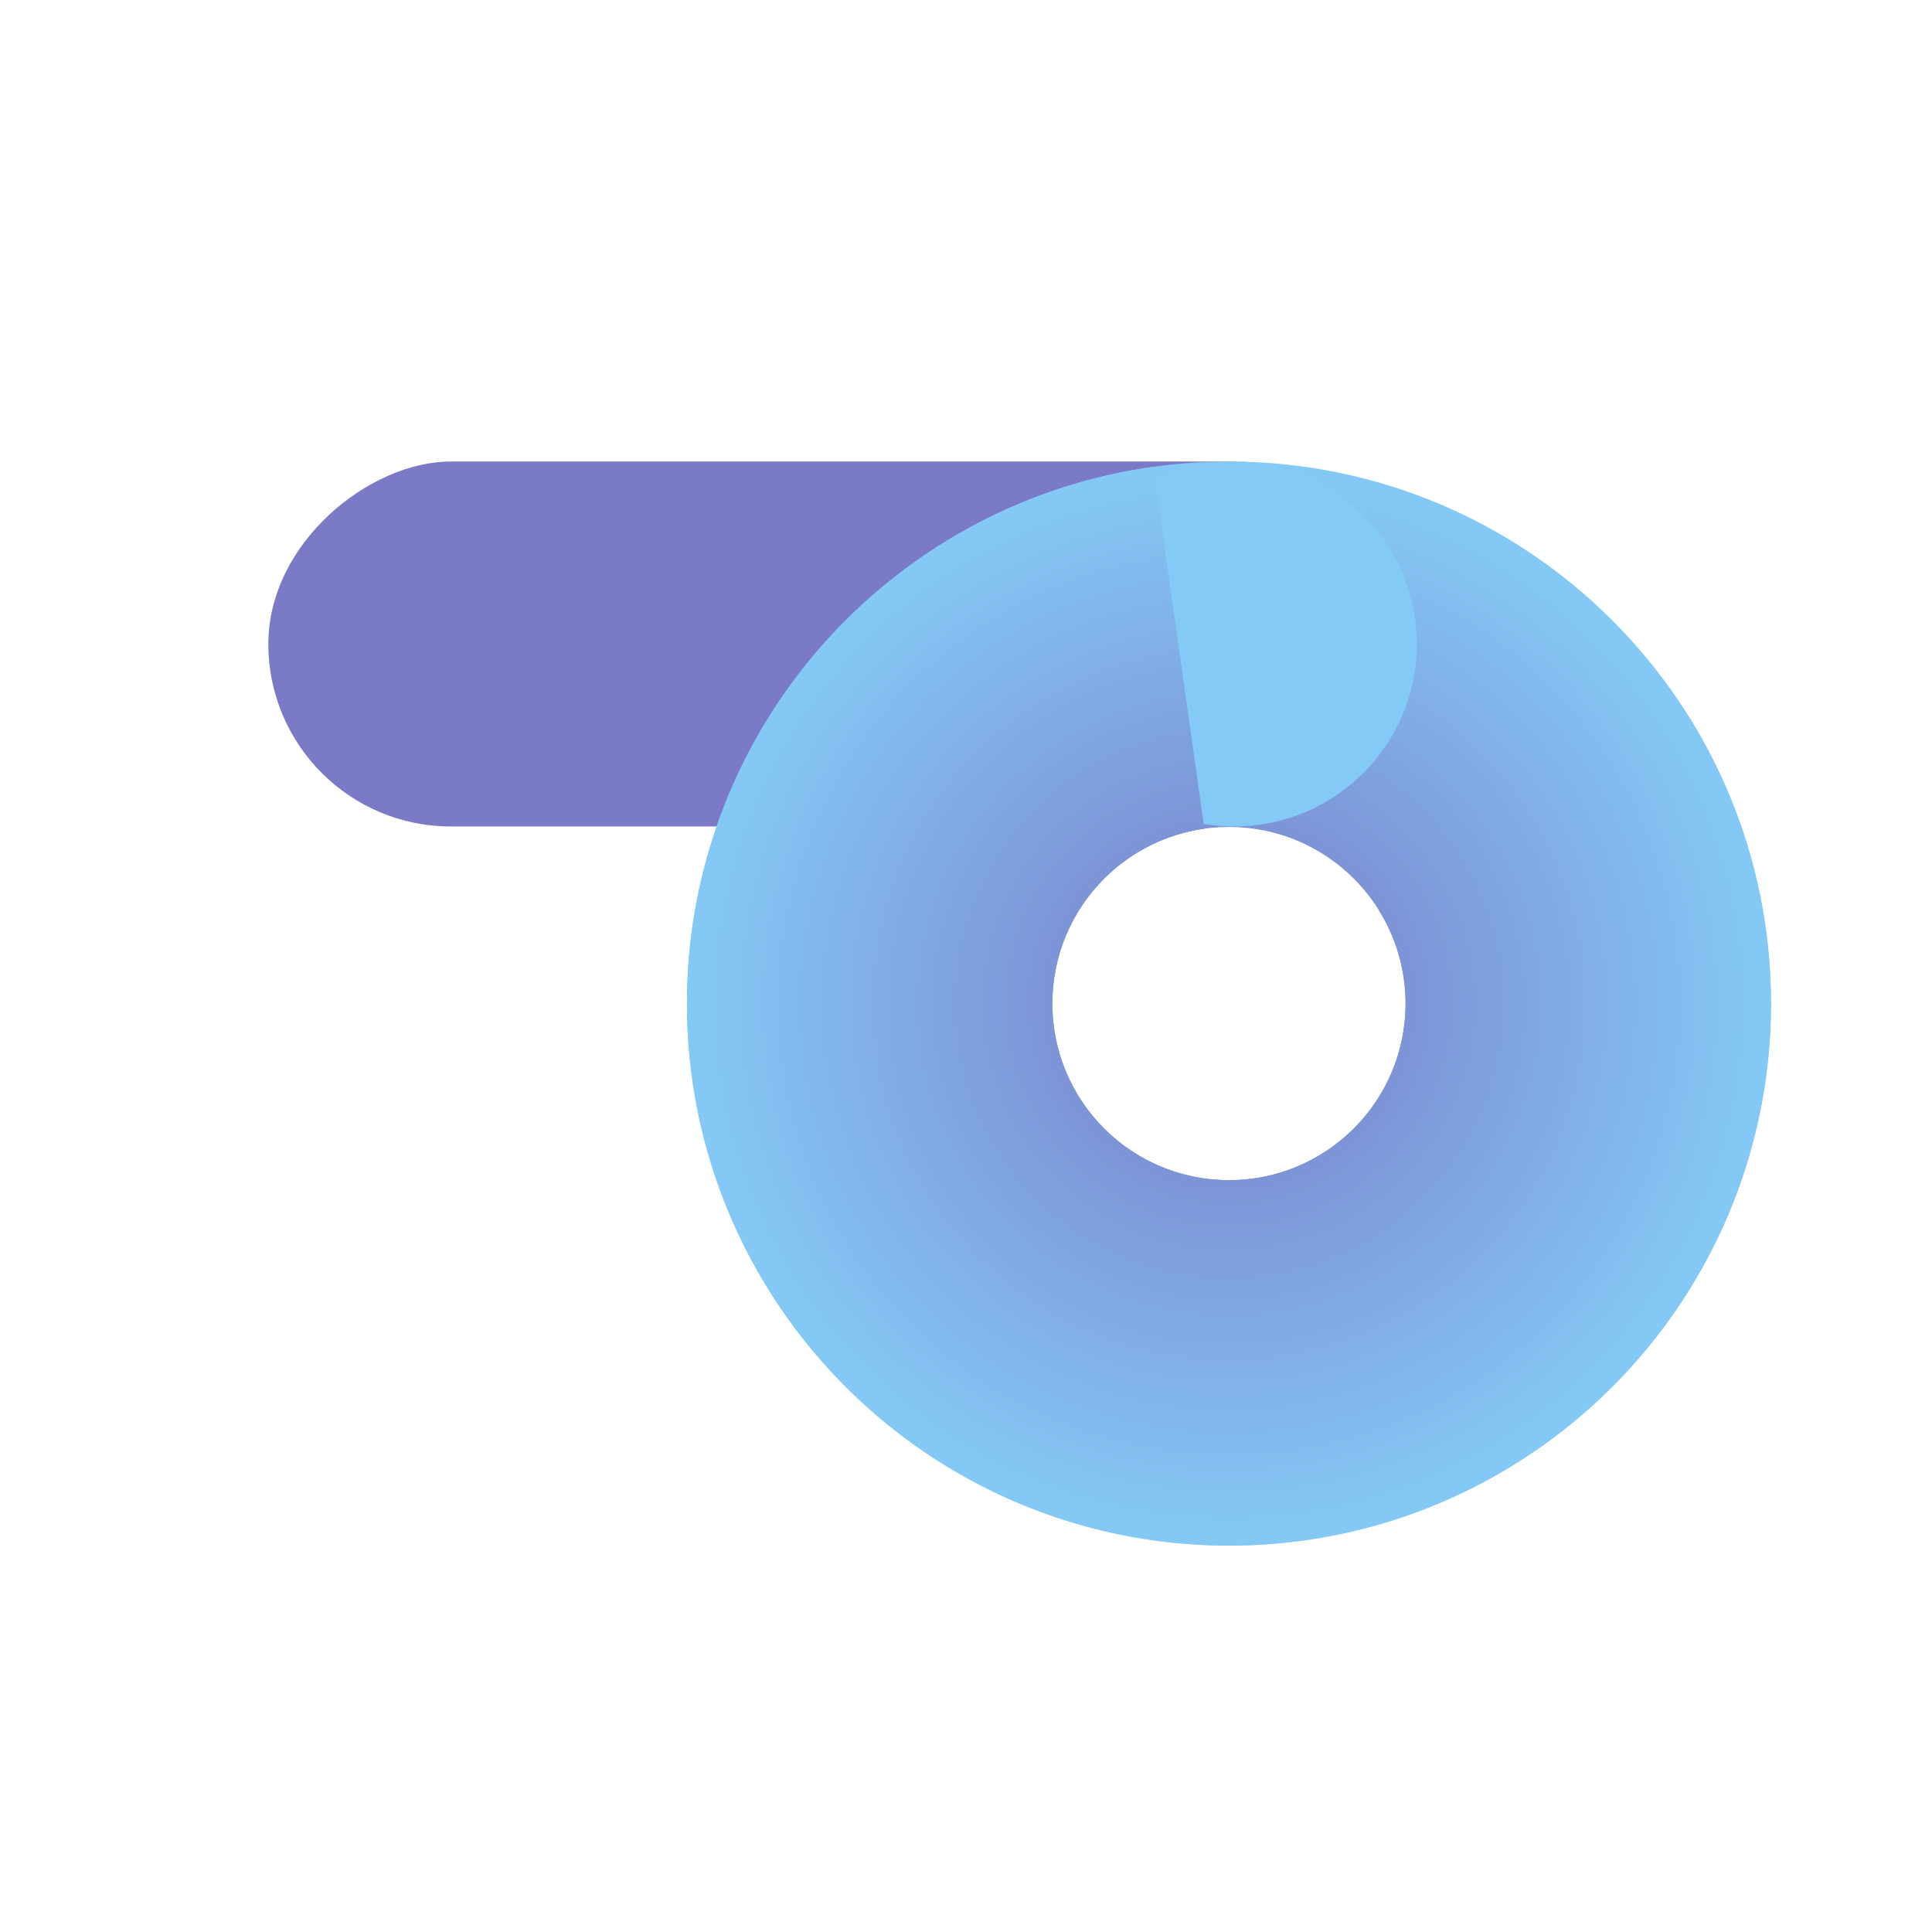 <svg width="180" height="180" viewBox="0 0 180 180" fill="none" xmlns="http://www.w3.org/2000/svg">
<rect x="25" y="77" width="34" height="106" rx="17" transform="rotate(-90 25 77)" fill="#7A7AC7"/>
<path d="M165 93.5C165 121.39 142.39 144 114.5 144C86.61 144 64 121.39 64 93.5C64 65.61 86.61 43 114.5 43C142.39 43 165 65.61 165 93.5ZM98.047 93.5C98.047 102.587 105.413 109.953 114.5 109.953C123.587 109.953 130.953 102.587 130.953 93.5C130.953 84.413 123.587 77.047 114.5 77.047C105.413 77.047 98.047 84.413 98.047 93.5Z" fill="url(#paint0_angular_306_6297)"/>
<circle cx="115" cy="60" r="17" fill="#84CAF7"/>
<path d="M157.283 66.669C163.07 75.898 165.719 86.751 164.833 97.608C163.947 108.465 159.573 118.745 152.366 126.913C145.159 135.081 135.503 140.699 124.841 142.93C114.178 145.161 103.08 143.884 93.203 139.29C83.326 134.696 75.199 127.031 70.035 117.439C64.871 107.848 62.947 96.844 64.55 86.069C66.153 75.294 71.197 65.326 78.929 57.654C86.662 49.98 96.668 45.014 107.455 43.494L112.205 77.208C108.69 77.703 105.43 79.321 102.911 81.821C100.392 84.321 98.748 87.568 98.226 91.079C97.704 94.589 98.33 98.175 100.013 101.3C101.695 104.425 104.343 106.922 107.561 108.419C110.779 109.915 114.395 110.331 117.869 109.605C121.343 108.878 124.489 107.047 126.837 104.386C129.185 101.725 130.61 98.376 130.899 94.838C131.187 91.301 130.325 87.765 128.439 84.758L157.283 66.669Z" fill="url(#paint1_angular_306_6297)"/>
<defs>
<radialGradient id="paint0_angular_306_6297" cx="0" cy="0" r="1" gradientUnits="userSpaceOnUse" gradientTransform="translate(114.5 93.5) rotate(-89.433) scale(50.502)">
<stop stop-color="#7A7AC7"/>
<stop offset="1" stop-color="#84CAF6"/>
</radialGradient>
<radialGradient id="paint1_angular_306_6297" cx="0" cy="0" r="1" gradientUnits="userSpaceOnUse" gradientTransform="translate(114.5 93.5) rotate(-89.433) scale(50.502)">
<stop stop-color="#7A7AC7"/>
<stop offset="1" stop-color="#84CAF6"/>
</radialGradient>
</defs>
</svg>
